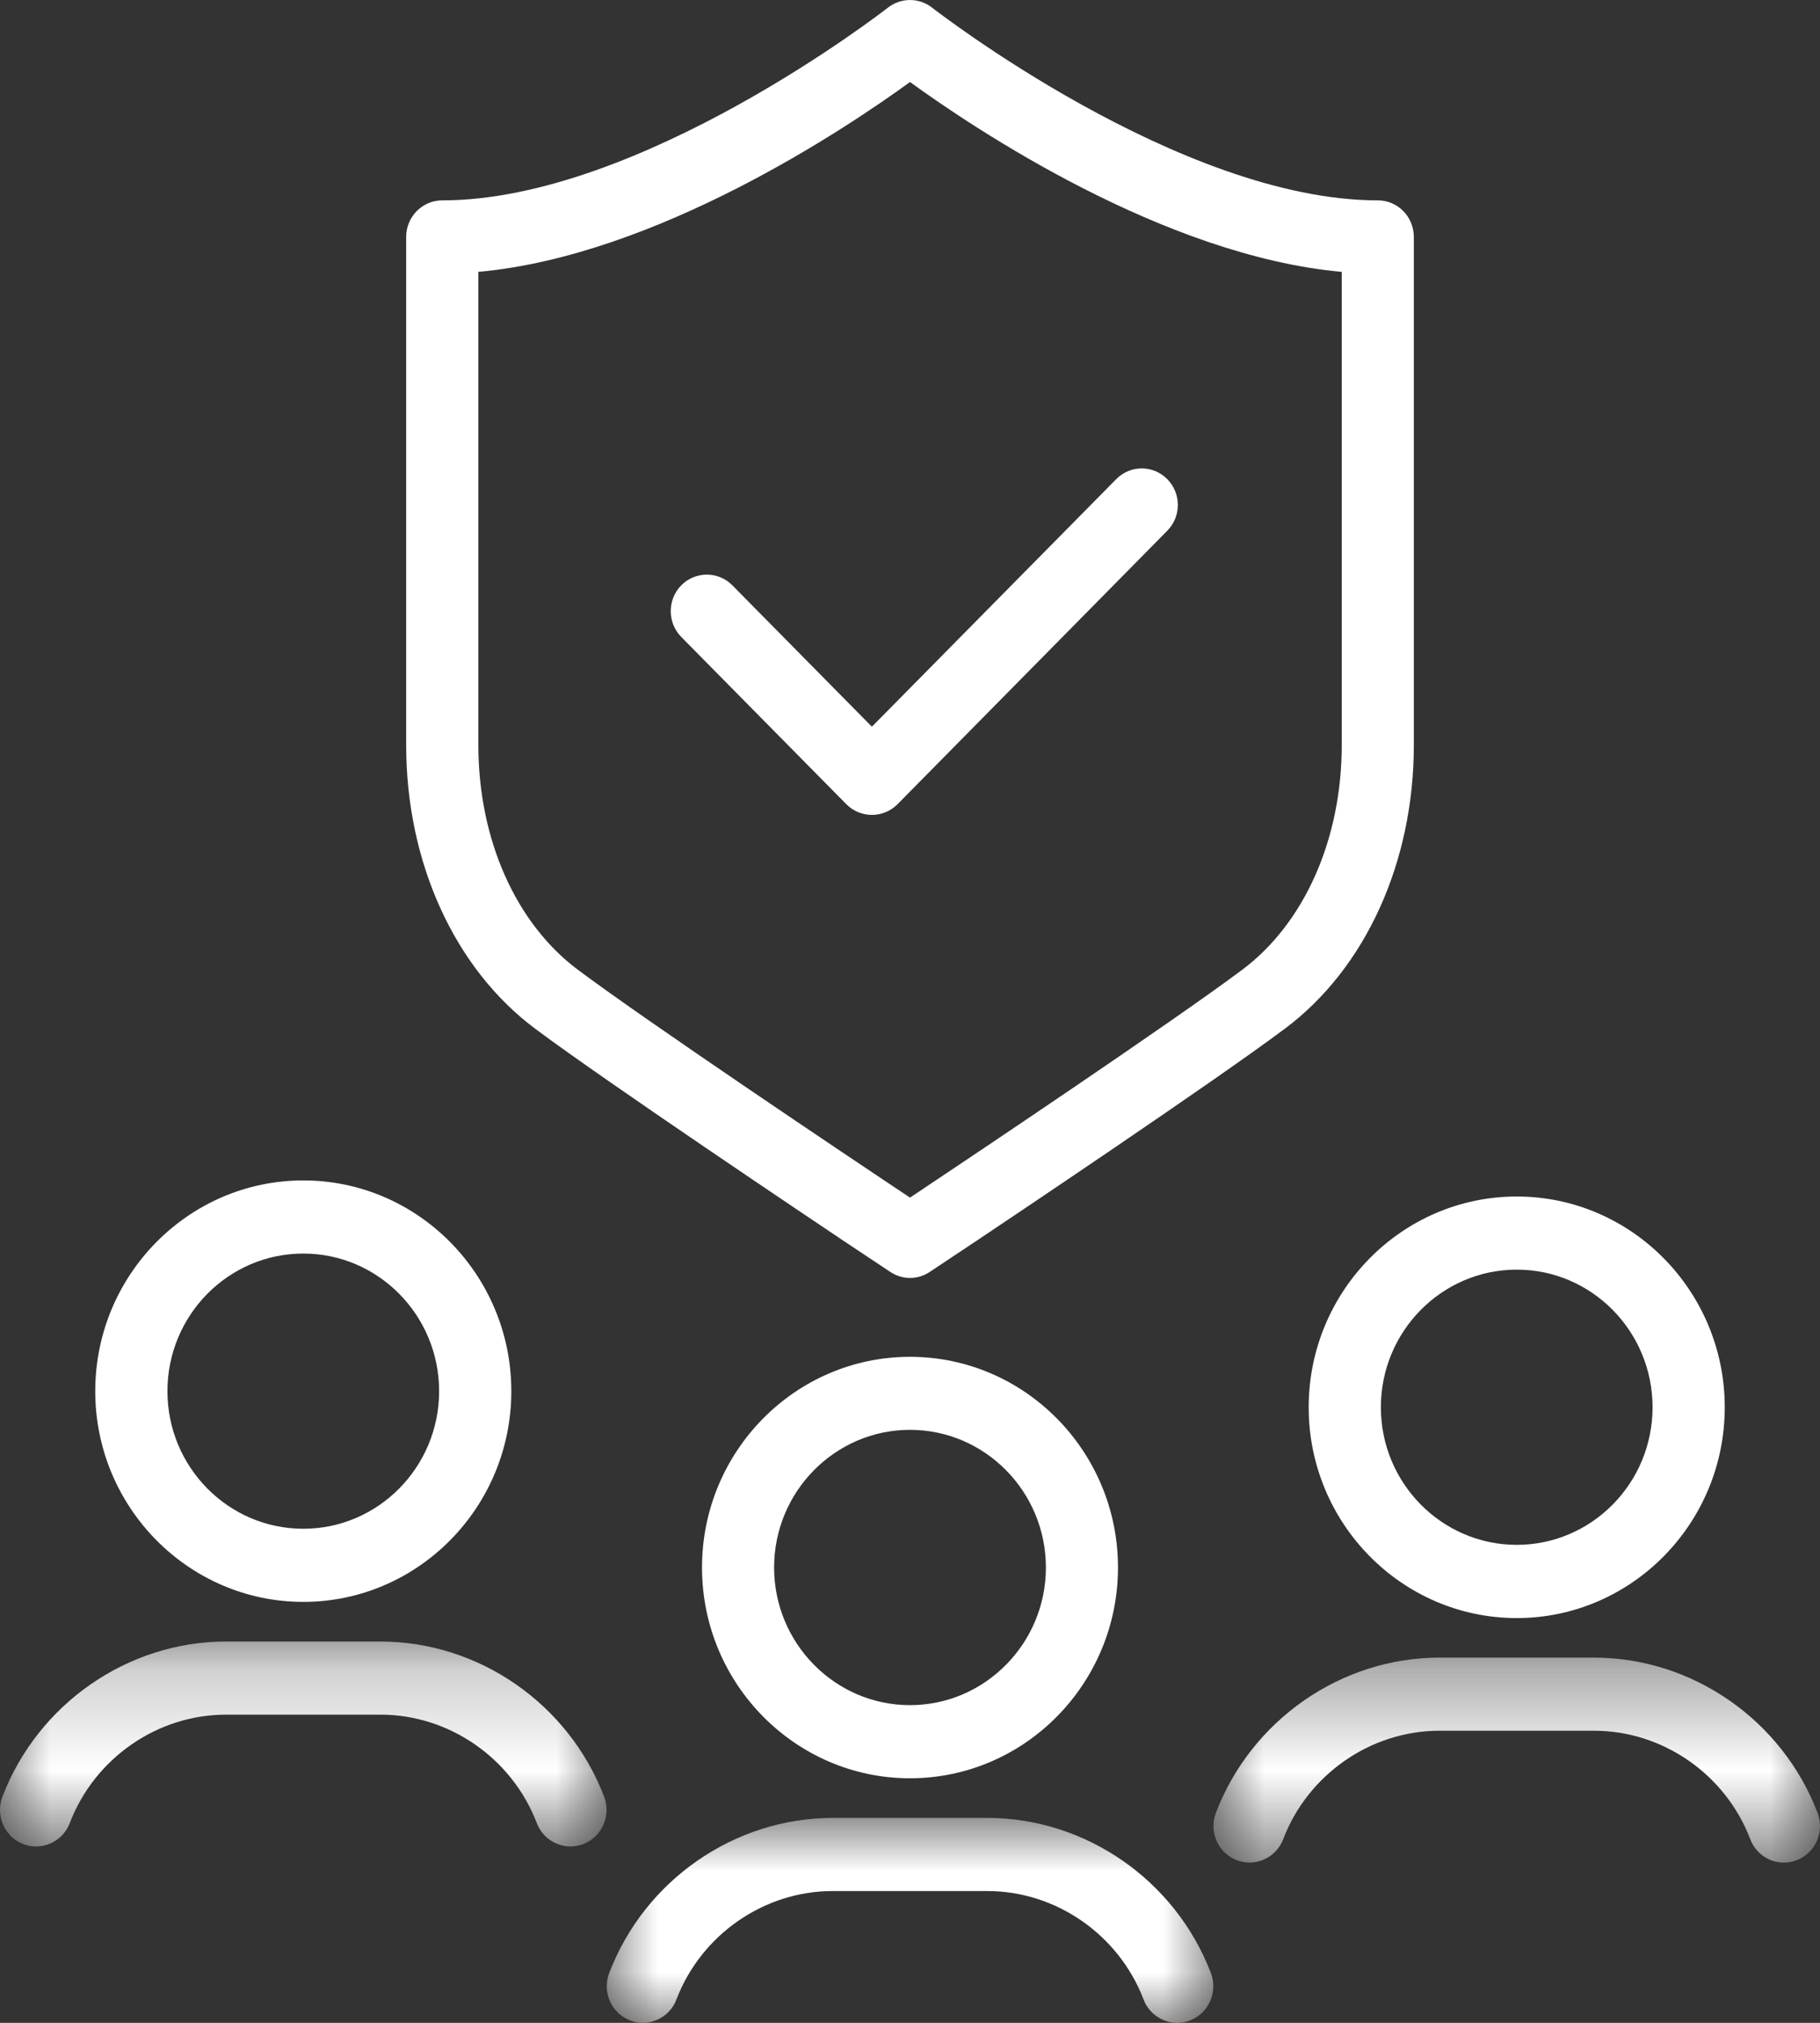 <svg width="18" height="20" viewBox="0 0 18 20" fill="none" xmlns="http://www.w3.org/2000/svg">
<rect x="0" y="0" width="18" height="20" fill="#333333" stroke="none"/>
<path fill-rule="evenodd" clip-rule="evenodd" d="M9 14.137C8.259 14.137 7.656 14.748 7.656 15.498C7.656 16.248 8.259 16.859 9 16.859C9.741 16.859 10.344 16.248 10.344 15.498C10.344 14.748 9.741 14.137 9 14.137ZM9 17.582C7.866 17.582 6.943 16.647 6.943 15.498C6.943 14.349 7.866 13.415 9 13.415C10.134 13.415 11.057 14.349 11.057 15.498C11.057 16.647 10.134 17.582 9 17.582Z" fill="white"/>
<mask id="mask0" mask-type="alpha" maskUnits="userSpaceOnUse" x="6" y="17" width="6" height="3">
<path d="M6.001 17.974H12V20H6.001V17.974Z" fill="white"/>
</mask>
<g mask="url(#mask0)">
<path fill-rule="evenodd" clip-rule="evenodd" d="M11.643 20C11.5 20 11.364 19.912 11.31 19.769C11.065 19.128 10.444 18.697 9.765 18.697H8.235C7.556 18.697 6.935 19.128 6.69 19.769C6.62 19.955 6.413 20.047 6.229 19.975C6.045 19.903 5.954 19.694 6.025 19.508C6.375 18.59 7.264 17.974 8.235 17.974H9.765C10.737 17.974 11.625 18.59 11.976 19.508C12.046 19.694 11.955 19.904 11.771 19.976C11.729 19.992 11.685 20 11.643 20Z" fill="white"/>
</g>
<path fill-rule="evenodd" clip-rule="evenodd" d="M3 12.394C2.258 12.394 1.656 13.004 1.656 13.755C1.656 14.505 2.258 15.115 3 15.115C3.74 15.115 4.343 14.505 4.343 13.755C4.343 13.004 3.74 12.394 3 12.394ZM3 15.838C1.865 15.838 0.942 14.903 0.942 13.755C0.942 12.606 1.865 11.671 3 11.671C4.134 11.671 5.057 12.606 5.057 13.755C5.057 14.903 4.134 15.838 3 15.838Z" fill="white"/>
<mask id="mask1" mask-type="alpha" maskUnits="userSpaceOnUse" x="0" y="16" width="6" height="3">
<path d="M0 16.23H5.999V18.256H0V16.23Z" fill="white"/>
</mask>
<g mask="url(#mask1)">
<path fill-rule="evenodd" clip-rule="evenodd" d="M5.642 18.256C5.499 18.256 5.364 18.169 5.309 18.025C5.064 17.384 4.443 16.953 3.764 16.953H2.235C1.555 16.953 0.935 17.384 0.69 18.025C0.619 18.211 0.412 18.304 0.228 18.232C0.044 18.16 -0.047 17.95 0.024 17.764C0.375 16.847 1.263 16.23 2.235 16.23H3.764C4.736 16.23 5.624 16.847 5.975 17.764C6.046 17.951 5.954 18.16 5.771 18.232C5.728 18.248 5.685 18.256 5.642 18.256Z" fill="white"/>
</g>
<path fill-rule="evenodd" clip-rule="evenodd" d="M15.001 12.553C14.26 12.553 13.657 13.163 13.657 13.914C13.657 14.664 14.26 15.274 15.001 15.274C15.742 15.274 16.344 14.664 16.344 13.914C16.344 13.163 15.742 12.553 15.001 12.553ZM15.001 15.998C13.866 15.998 12.943 15.063 12.943 13.914C12.943 12.765 13.866 11.83 15.001 11.83C16.135 11.83 17.058 12.765 17.058 13.914C17.058 15.063 16.135 15.998 15.001 15.998Z" fill="white"/>
<mask id="mask2" mask-type="alpha" maskUnits="userSpaceOnUse" x="12" y="16" width="6" height="3">
<path d="M12.001 16.389H18V18.416H12.001V16.389Z" fill="white"/>
</mask>
<g mask="url(#mask2)">
<path fill-rule="evenodd" clip-rule="evenodd" d="M17.643 18.416C17.5 18.416 17.365 18.328 17.31 18.184C17.066 17.543 16.445 17.112 15.765 17.112H14.236C13.557 17.112 12.936 17.543 12.691 18.184C12.62 18.37 12.414 18.463 12.229 18.391C12.046 18.319 11.954 18.11 12.025 17.924C12.376 17.006 13.264 16.389 14.236 16.389H15.765C16.737 16.389 17.626 17.006 17.976 17.924C18.047 18.11 17.956 18.319 17.772 18.391C17.73 18.408 17.686 18.416 17.643 18.416Z" fill="white"/>
</g>
<path fill-rule="evenodd" clip-rule="evenodd" d="M8.623 8.057C8.532 8.057 8.441 8.022 8.371 7.952L6.738 6.298C6.599 6.157 6.599 5.928 6.738 5.787C6.878 5.646 7.103 5.646 7.243 5.787L8.623 7.185L11.04 4.737C11.179 4.596 11.405 4.596 11.544 4.737C11.684 4.878 11.684 5.107 11.544 5.248L8.876 7.952C8.806 8.022 8.714 8.057 8.623 8.057Z" fill="white"/>
<path fill-rule="evenodd" clip-rule="evenodd" d="M4.731 2.688V7.366C4.731 8.296 5.099 9.127 5.715 9.588C6.419 10.115 8.497 11.505 8.732 11.662L9 11.841L9.266 11.663C9.503 11.505 11.582 10.115 12.286 9.588C12.902 9.127 13.27 8.296 13.27 7.366V2.688C11.51 2.529 9.633 1.27 9 0.811C8.368 1.27 6.491 2.529 4.731 2.688ZM9 12.635C8.932 12.635 8.863 12.615 8.804 12.575L8.341 12.267C8.103 12.107 6.01 10.707 5.29 10.169C4.493 9.572 4.017 8.524 4.017 7.366V2.343C4.017 2.143 4.177 1.981 4.374 1.981C6.333 1.981 8.757 0.095 8.781 0.076C8.91 -0.025 9.09 -0.025 9.219 0.076C9.243 0.095 11.671 1.981 13.627 1.981C13.824 1.981 13.983 2.143 13.983 2.343V7.366C13.983 8.524 13.507 9.572 12.71 10.169C11.991 10.707 9.898 12.107 9.662 12.265L9.196 12.575C9.137 12.615 9.069 12.635 9 12.635Z" fill="white"/>
</svg>
